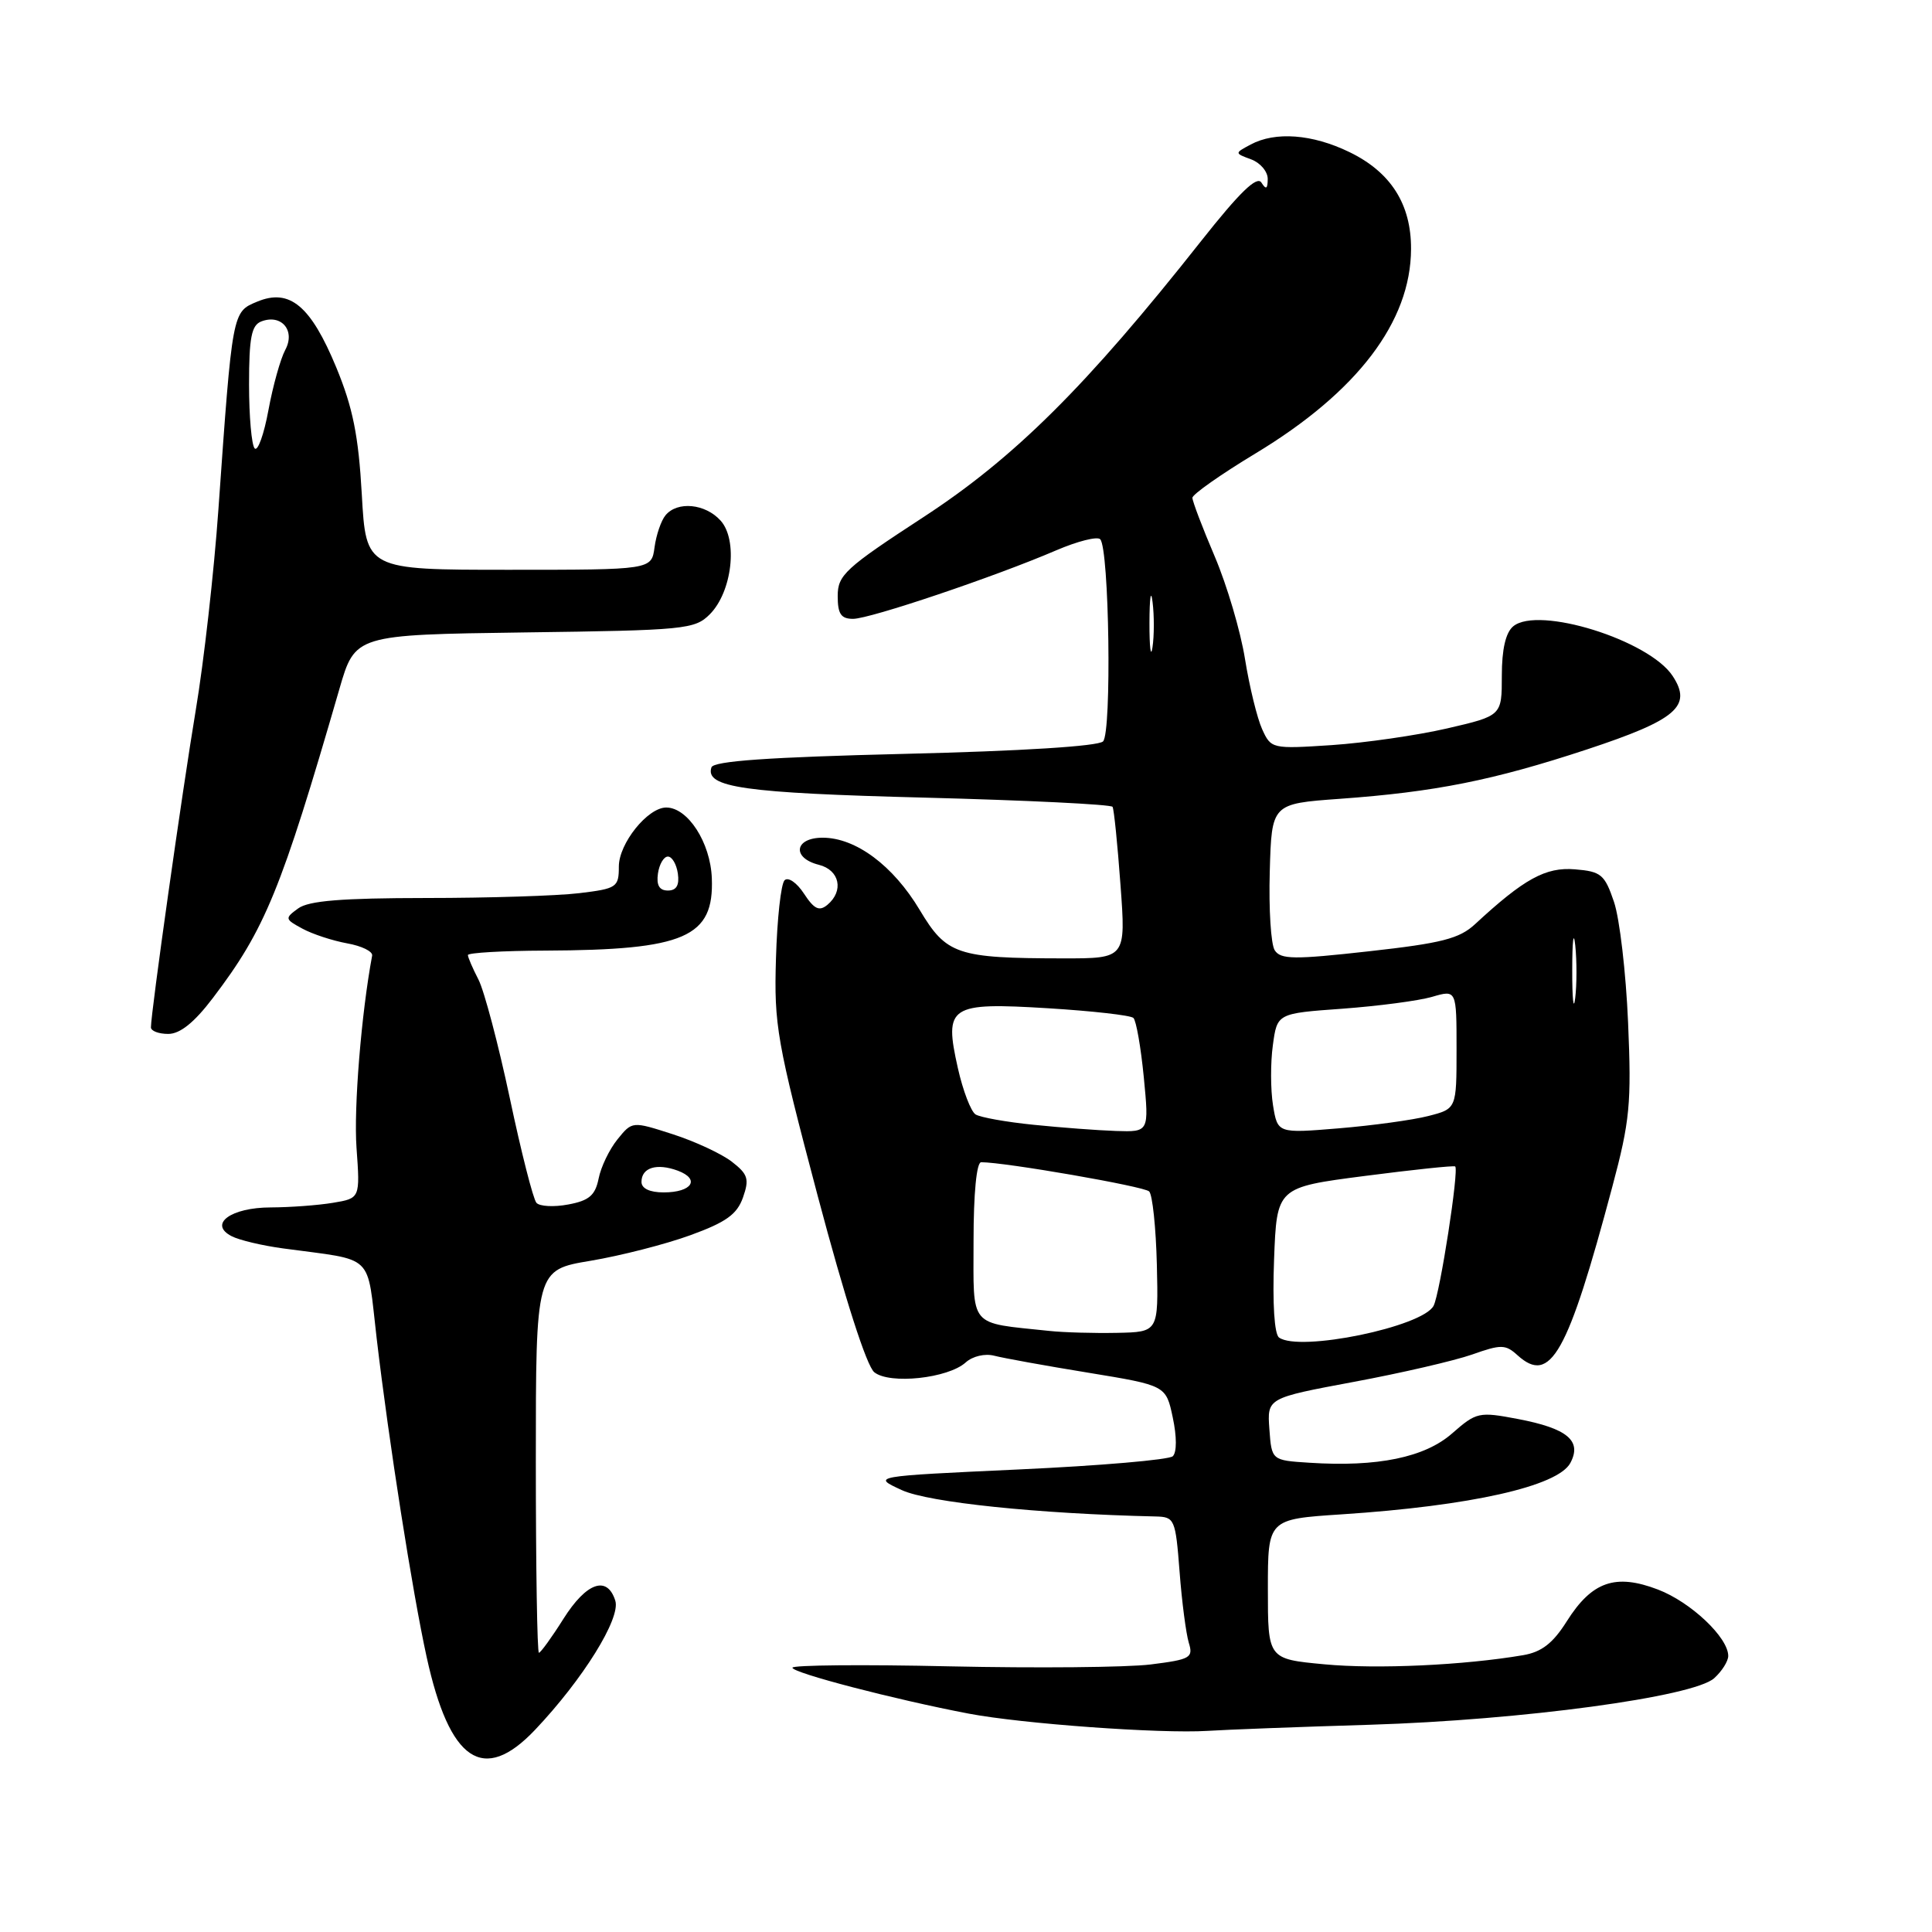 <?xml version="1.0" encoding="UTF-8" standalone="no"?>
<!DOCTYPE svg PUBLIC "-//W3C//DTD SVG 1.1//EN" "http://www.w3.org/Graphics/SVG/1.1/DTD/svg11.dtd" >
<svg xmlns="http://www.w3.org/2000/svg" xmlns:xlink="http://www.w3.org/1999/xlink" version="1.1" viewBox="0 0 256 256">
 <g >
 <path fill="currentColor"
d=" M 70.90 229.21 C 77.25 222.51 82.27 214.43 81.53 212.10 C 80.46 208.71 77.71 209.67 74.66 214.50 C 73.10 216.98 71.63 219.00 71.41 219.00 C 71.18 219.00 71.00 207.59 71.00 193.64 C 71.00 168.27 71.00 168.27 78.25 167.06 C 82.24 166.39 88.19 164.87 91.48 163.67 C 96.21 161.95 97.66 160.91 98.45 158.67 C 99.31 156.22 99.11 155.59 96.97 153.93 C 95.61 152.88 92.09 151.24 89.14 150.29 C 83.77 148.56 83.77 148.56 81.82 150.97 C 80.75 152.29 79.62 154.63 79.32 156.17 C 78.87 158.39 78.06 159.09 75.30 159.60 C 73.41 159.96 71.50 159.86 71.08 159.38 C 70.65 158.89 69.06 152.65 67.55 145.50 C 66.03 138.35 64.16 131.28 63.40 129.80 C 62.63 128.31 62.00 126.85 62.00 126.55 C 62.00 126.25 66.61 125.98 72.25 125.96 C 90.77 125.88 94.63 124.20 94.32 116.36 C 94.14 111.64 91.14 107.00 88.28 107.00 C 85.82 107.00 82.00 111.76 82.00 114.82 C 82.00 117.57 81.73 117.75 76.75 118.35 C 73.86 118.70 64.72 118.99 56.44 118.99 C 45.29 119.00 40.90 119.35 39.51 120.37 C 37.71 121.68 37.74 121.79 40.07 123.05 C 41.41 123.78 44.08 124.65 46.00 125.00 C 47.92 125.34 49.42 126.07 49.31 126.63 C 47.88 134.25 46.86 146.80 47.24 152.09 C 47.72 158.78 47.72 158.78 44.11 159.38 C 42.12 159.71 38.42 159.98 35.87 159.99 C 30.58 160.00 27.59 162.20 30.69 163.80 C 31.68 164.32 34.75 165.05 37.50 165.42 C 49.84 167.10 48.56 165.87 49.91 177.33 C 51.53 191.11 54.65 210.97 56.53 219.55 C 59.57 233.43 64.05 236.44 70.90 229.21 Z  M 181.50 228.54 C 201.65 227.92 224.41 224.84 227.14 222.37 C 228.16 221.45 229.00 220.12 229.00 219.42 C 229.00 216.97 224.03 212.28 219.68 210.62 C 214.05 208.47 210.94 209.55 207.60 214.84 C 205.77 217.74 204.28 218.90 201.82 219.32 C 194.03 220.65 182.47 221.19 175.50 220.53 C 168.00 219.83 168.00 219.83 168.00 210.56 C 168.00 201.30 168.00 201.30 177.76 200.66 C 194.87 199.54 206.42 196.94 208.08 193.85 C 209.65 190.91 207.69 189.27 201.11 188.02 C 195.96 187.04 195.63 187.12 192.43 189.92 C 188.80 193.12 182.53 194.41 173.50 193.82 C 168.50 193.50 168.50 193.50 168.20 189.37 C 167.90 185.25 167.90 185.25 179.36 183.11 C 185.66 181.94 192.73 180.30 195.07 179.48 C 198.90 178.12 199.49 178.13 201.08 179.58 C 205.44 183.52 207.72 179.47 213.64 157.25 C 215.97 148.54 216.19 146.23 215.73 135.50 C 215.45 128.90 214.61 121.70 213.86 119.50 C 212.63 115.87 212.15 115.47 208.68 115.19 C 204.81 114.87 201.95 116.44 195.46 122.45 C 193.38 124.38 191.04 124.98 181.40 126.05 C 171.49 127.16 169.70 127.14 168.91 125.92 C 168.40 125.14 168.11 120.45 168.25 115.50 C 168.50 106.50 168.50 106.50 177.50 105.85 C 190.15 104.94 197.86 103.40 210.29 99.30 C 222.15 95.38 224.26 93.57 221.64 89.58 C 218.53 84.82 203.83 80.24 200.51 82.99 C 199.51 83.82 199.00 86.03 199.00 89.54 C 199.00 94.84 199.00 94.84 191.75 96.52 C 187.76 97.44 180.89 98.43 176.47 98.73 C 168.54 99.25 168.42 99.22 167.24 96.62 C 166.58 95.17 165.56 90.99 164.97 87.33 C 164.39 83.67 162.58 77.55 160.96 73.74 C 159.33 69.92 158.00 66.42 158.00 65.96 C 158.00 65.51 161.76 62.86 166.35 60.09 C 179.85 51.94 186.94 42.63 186.97 33.00 C 187.00 27.06 184.29 22.80 178.78 20.14 C 173.89 17.77 168.99 17.40 165.72 19.15 C 163.57 20.30 163.57 20.30 165.79 21.12 C 167.00 21.57 167.99 22.74 167.98 23.72 C 167.97 25.05 167.76 25.17 167.14 24.19 C 166.55 23.26 164.25 25.49 159.17 31.92 C 143.97 51.17 134.41 60.67 122.33 68.54 C 112.00 75.28 111.00 76.20 111.00 78.97 C 111.00 81.35 111.43 82.00 113.04 82.00 C 115.28 82.00 131.85 76.41 139.96 72.92 C 142.76 71.72 145.38 71.05 145.78 71.45 C 146.98 72.65 147.33 97.07 146.16 98.24 C 145.52 98.88 135.33 99.52 119.89 99.89 C 101.83 100.33 94.55 100.84 94.27 101.68 C 93.39 104.34 98.60 105.08 122.53 105.69 C 136.03 106.04 147.23 106.59 147.42 106.91 C 147.61 107.23 148.08 111.89 148.47 117.25 C 149.19 127.00 149.19 127.00 140.84 126.99 C 126.80 126.97 125.41 126.50 121.87 120.58 C 118.35 114.69 113.39 111.00 109.01 111.00 C 105.27 111.00 104.88 113.68 108.50 114.59 C 111.26 115.28 111.85 118.05 109.63 119.90 C 108.55 120.79 107.88 120.47 106.53 118.41 C 105.58 116.95 104.43 116.17 103.96 116.64 C 103.48 117.12 102.97 121.78 102.82 127.00 C 102.55 135.85 102.93 137.99 108.36 158.50 C 111.96 172.06 114.83 181.01 115.85 181.83 C 117.89 183.47 125.63 182.64 127.96 180.53 C 128.88 179.70 130.51 179.32 131.74 179.64 C 132.93 179.95 138.54 180.97 144.20 181.89 C 154.50 183.58 154.50 183.58 155.40 187.84 C 155.94 190.37 155.94 192.44 155.40 192.96 C 154.91 193.43 145.72 194.22 135.00 194.71 C 115.50 195.61 115.50 195.61 119.50 197.45 C 123.03 199.08 137.57 200.59 153.12 200.94 C 155.64 201.00 155.76 201.26 156.30 208.25 C 156.60 212.24 157.16 216.47 157.52 217.67 C 158.14 219.66 157.74 219.89 152.47 220.55 C 149.32 220.94 137.36 221.05 125.87 220.80 C 114.39 220.54 105.00 220.63 105.00 220.98 C 105.00 221.66 118.49 225.18 128.34 227.06 C 135.41 228.41 153.80 229.74 160.00 229.35 C 162.47 229.19 172.15 228.82 181.50 228.54 Z  M 28.20 132.25 C 35.13 123.13 37.24 117.99 44.97 91.30 C 47.05 84.11 47.05 84.11 69.50 83.80 C 90.77 83.52 92.06 83.39 94.05 81.40 C 97.01 78.43 97.81 71.55 95.48 68.98 C 93.45 66.73 89.76 66.38 88.19 68.27 C 87.60 68.98 86.95 70.89 86.73 72.52 C 86.33 75.50 86.33 75.50 67.42 75.50 C 48.50 75.50 48.50 75.50 47.94 65.50 C 47.50 57.70 46.75 54.00 44.56 48.69 C 41.17 40.50 38.38 38.18 34.08 39.97 C 30.77 41.34 30.80 41.17 28.94 67.50 C 28.36 75.75 27.01 87.72 25.94 94.09 C 24.14 104.87 20.00 134.18 20.00 136.13 C 20.00 136.61 21.03 137.00 22.29 137.00 C 23.86 137.00 25.74 135.49 28.20 132.25 Z  M 85.00 156.61 C 85.00 154.71 87.02 154.09 89.81 155.12 C 92.83 156.25 91.69 158.00 87.94 158.00 C 86.09 158.00 85.00 157.48 85.00 156.61 Z  M 87.18 115.75 C 87.36 114.51 87.95 113.50 88.50 113.50 C 89.05 113.50 89.64 114.51 89.82 115.75 C 90.04 117.30 89.63 118.00 88.50 118.00 C 87.37 118.00 86.96 117.30 87.18 115.75 Z  M 169.48 177.23 C 168.86 176.79 168.60 172.72 168.82 166.91 C 169.18 157.33 169.18 157.33 180.84 155.82 C 187.25 154.99 192.64 154.42 192.82 154.56 C 193.35 154.97 190.81 171.38 189.96 173.02 C 188.52 175.81 172.18 179.18 169.48 177.23 Z  M 139.00 176.35 C 128.25 175.21 129.00 176.10 129.00 164.45 C 129.00 158.11 129.40 154.00 130.01 154.00 C 133.18 154.00 151.60 157.20 152.27 157.87 C 152.71 158.31 153.17 162.68 153.29 167.59 C 153.50 176.50 153.50 176.50 148.00 176.61 C 144.97 176.67 140.93 176.56 139.00 176.35 Z  M 136.96 149.04 C 133.36 148.68 129.90 148.06 129.27 147.67 C 128.65 147.28 127.59 144.51 126.92 141.52 C 125.07 133.27 125.78 132.80 138.89 133.60 C 144.73 133.96 149.80 134.53 150.18 134.88 C 150.55 135.22 151.17 138.76 151.56 142.75 C 152.26 150.00 152.26 150.00 147.88 149.86 C 145.47 149.78 140.56 149.41 136.96 149.04 Z  M 168.68 146.45 C 168.35 144.39 168.34 140.81 168.66 138.50 C 169.23 134.28 169.23 134.28 177.87 133.66 C 182.61 133.31 187.96 132.61 189.75 132.09 C 193.00 131.14 193.00 131.14 193.00 139.03 C 193.00 146.92 193.00 146.92 189.25 147.88 C 187.19 148.41 181.85 149.14 177.40 149.51 C 169.29 150.18 169.29 150.18 168.68 146.45 Z  M 208.33 128.50 C 208.33 124.65 208.51 123.20 208.73 125.27 C 208.95 127.35 208.94 130.50 208.72 132.27 C 208.50 134.05 208.32 132.35 208.33 128.50 Z  M 152.31 82.50 C 152.32 79.20 152.50 77.97 152.72 79.77 C 152.95 81.57 152.94 84.27 152.71 85.77 C 152.49 87.27 152.30 85.80 152.31 82.50 Z  M 33.75 59.42 C 33.34 59.01 33.00 55.19 33.00 50.94 C 33.00 44.73 33.32 43.09 34.63 42.59 C 37.29 41.57 39.18 43.80 37.80 46.36 C 37.17 47.53 36.16 51.13 35.57 54.34 C 34.98 57.55 34.16 59.84 33.75 59.42 Z "/>
</g>
</svg>